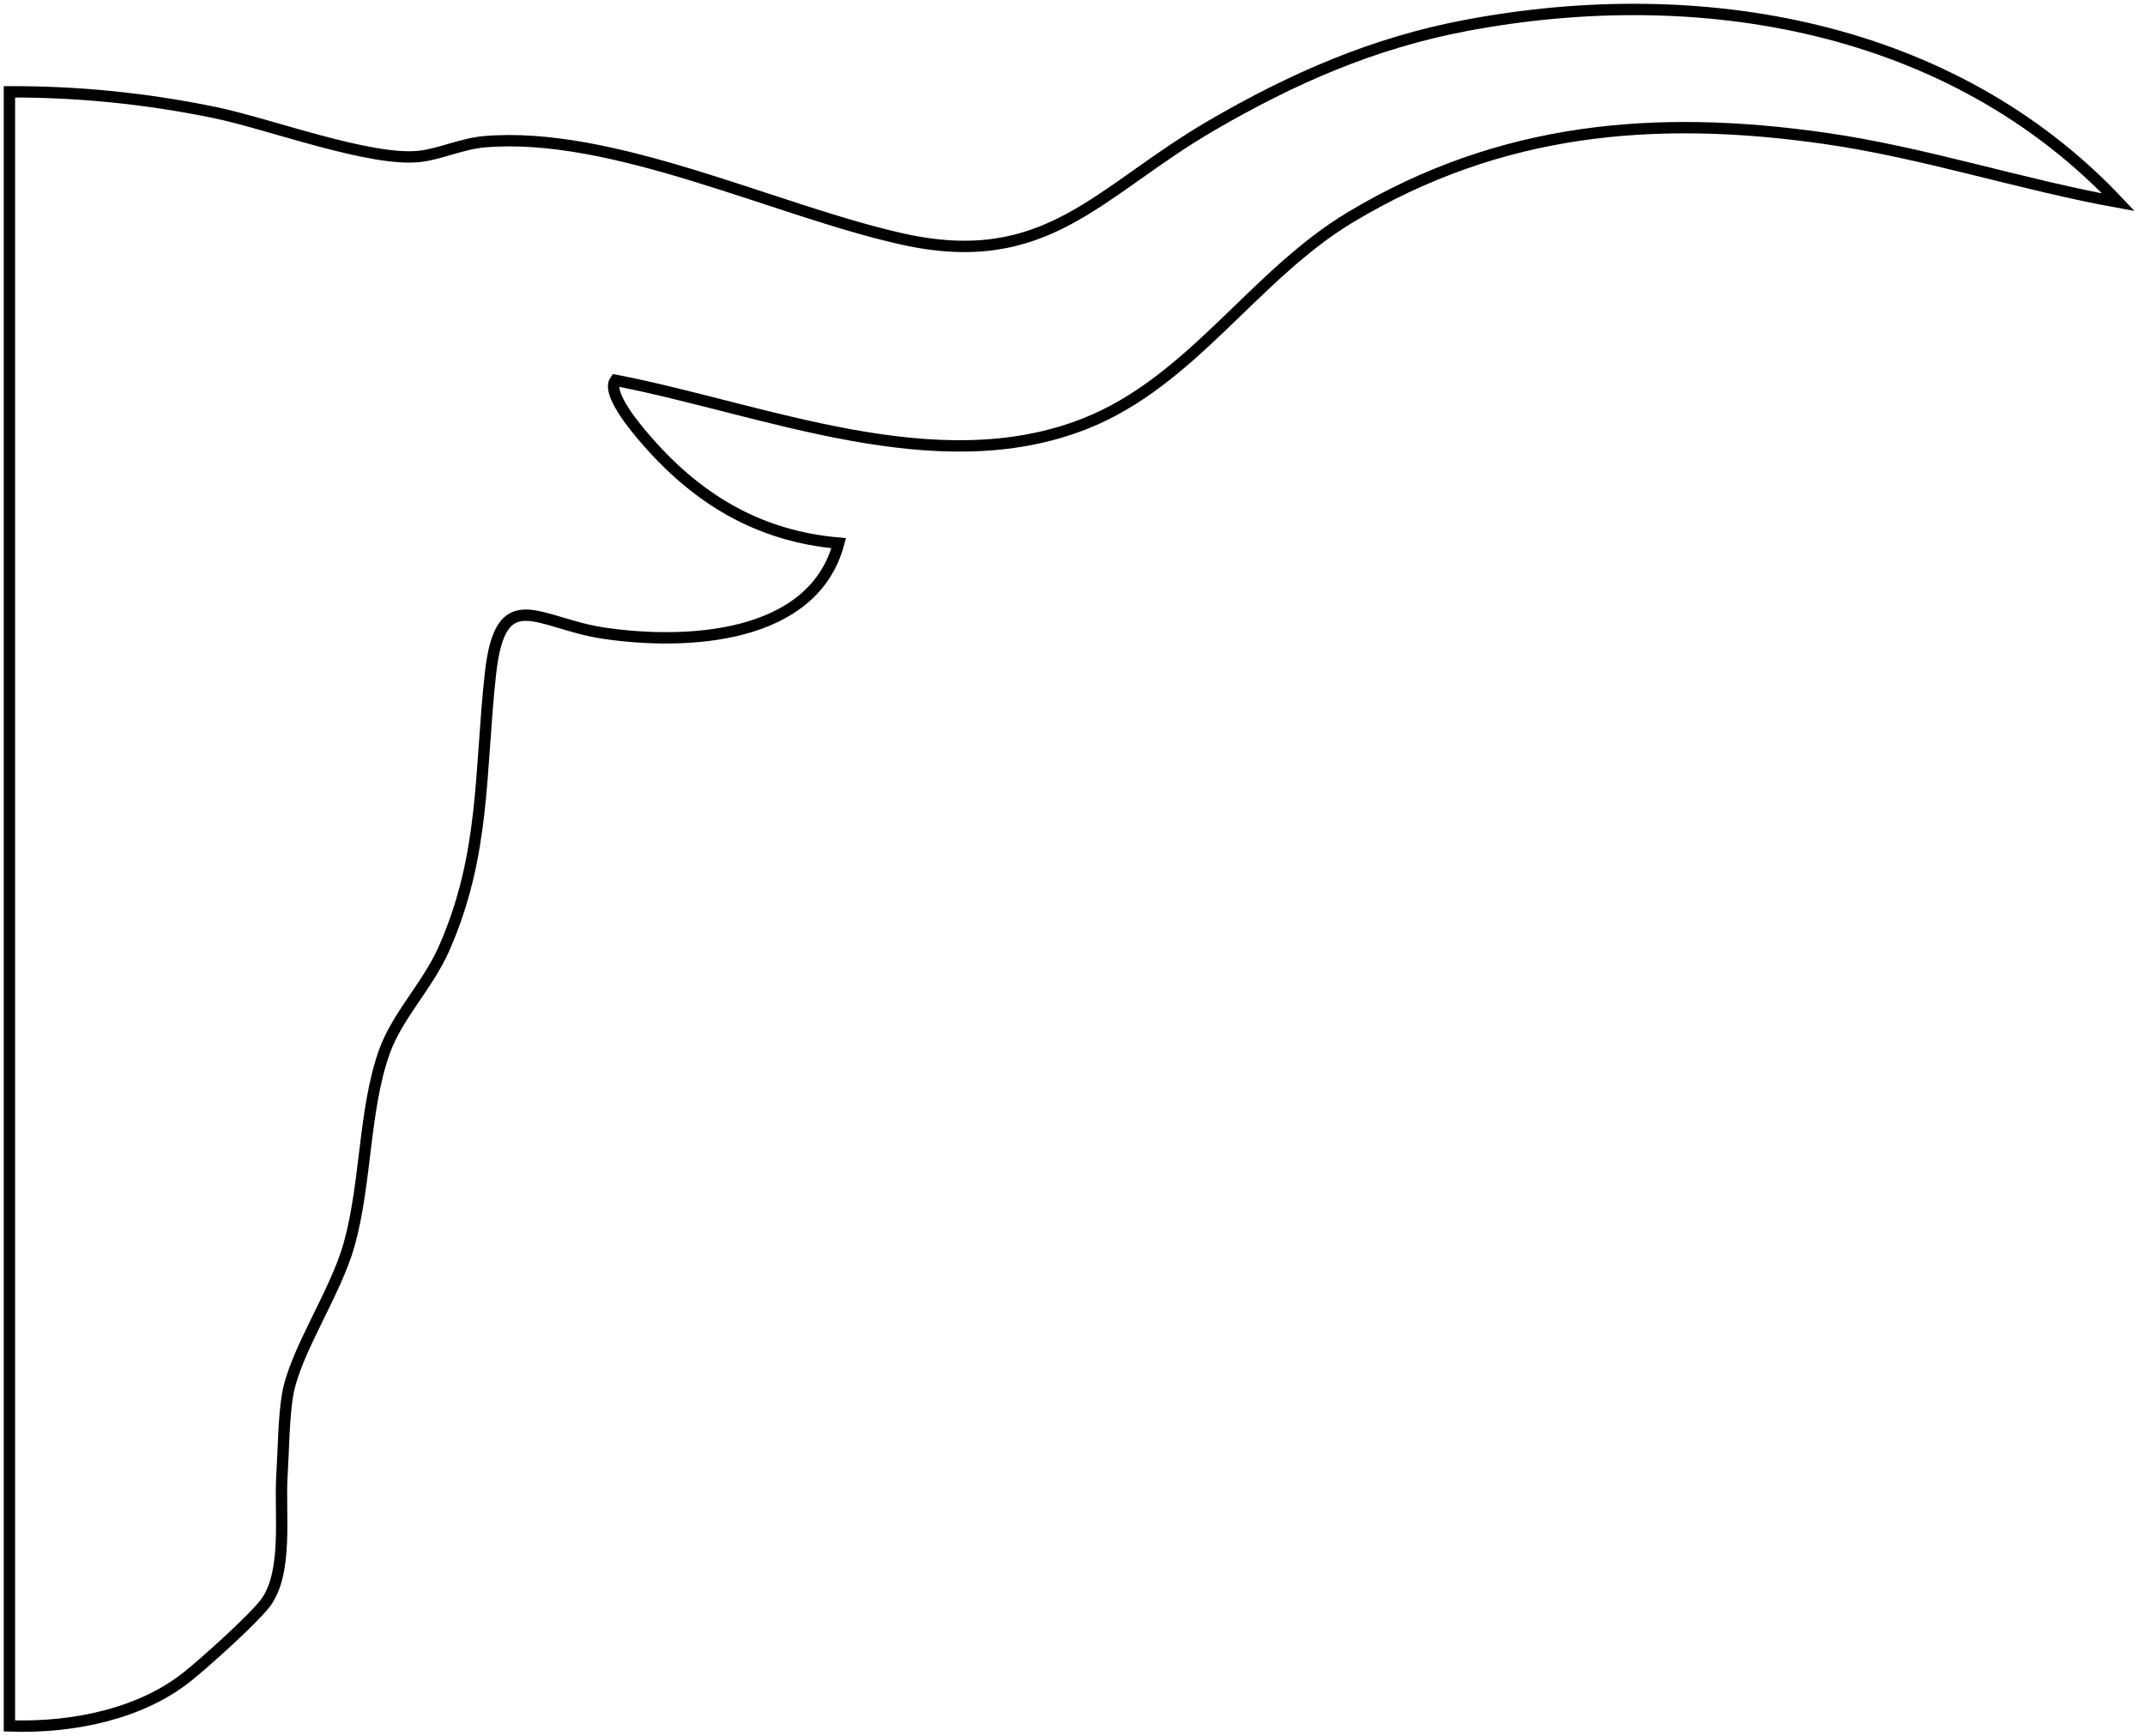 <?xml version="1.0" encoding="UTF-8"?>
<svg id="Layer_1" data-name="Layer 1" xmlns="http://www.w3.org/2000/svg" viewBox="0 0 566.52 458.34">
  <defs>
    <style>
      .cls-1 {
        fill: none;
        stroke: #000;
        stroke-miterlimit: 10;
        stroke-width: 3px;
      }
    </style>
  </defs>
  <path class="cls-1" d="M387.29,6.7c-24.6,4.63-46.01,14.03-67.47,26.53-29.8,17.36-43.34,38.41-81.54,29.88-33.65-7.51-76.33-28.56-110.28-25.69-6.01.51-11.69,3.25-17.12,3.87-12.96,1.5-39.81-8.62-54.2-11.58-18.57-3.82-36.53-5.52-54.19-5.46v431.52c17.78.6,35.14-3.59,46.92-12.96,4.69-3.73,17.26-15.04,20.61-19.39,6.14-8,3.82-23.69,4.44-33.56.4-6.49.47-15.57,1.49-21.51,1.95-11.42,12.68-26.86,16.27-39.73,4.52-16.22,3.87-35.53,9.25-50.75,3.42-9.67,11.44-17.53,15.75-27.25,11.03-24.91,9.46-46.76,12.31-72.69,2.67-24.32,12.47-13.36,29.74-10.76,21.74,3.27,55.47,1.75,62.25-23.74-21.48-1.86-37.82-11.93-51.51-28-2.29-2.68-9.87-11.68-7.48-15.01,39.22,7.57,84.6,27.01,123.97,11.48,28.38-11.19,44.55-39.22,70.35-54.65,39.39-23.56,80.21-27.13,125.06-20.73,26.21,3.74,51.6,12.18,77.6,16.89C515.38,6.55,448.94-4.91,387.29,6.7Z"/>
</svg>